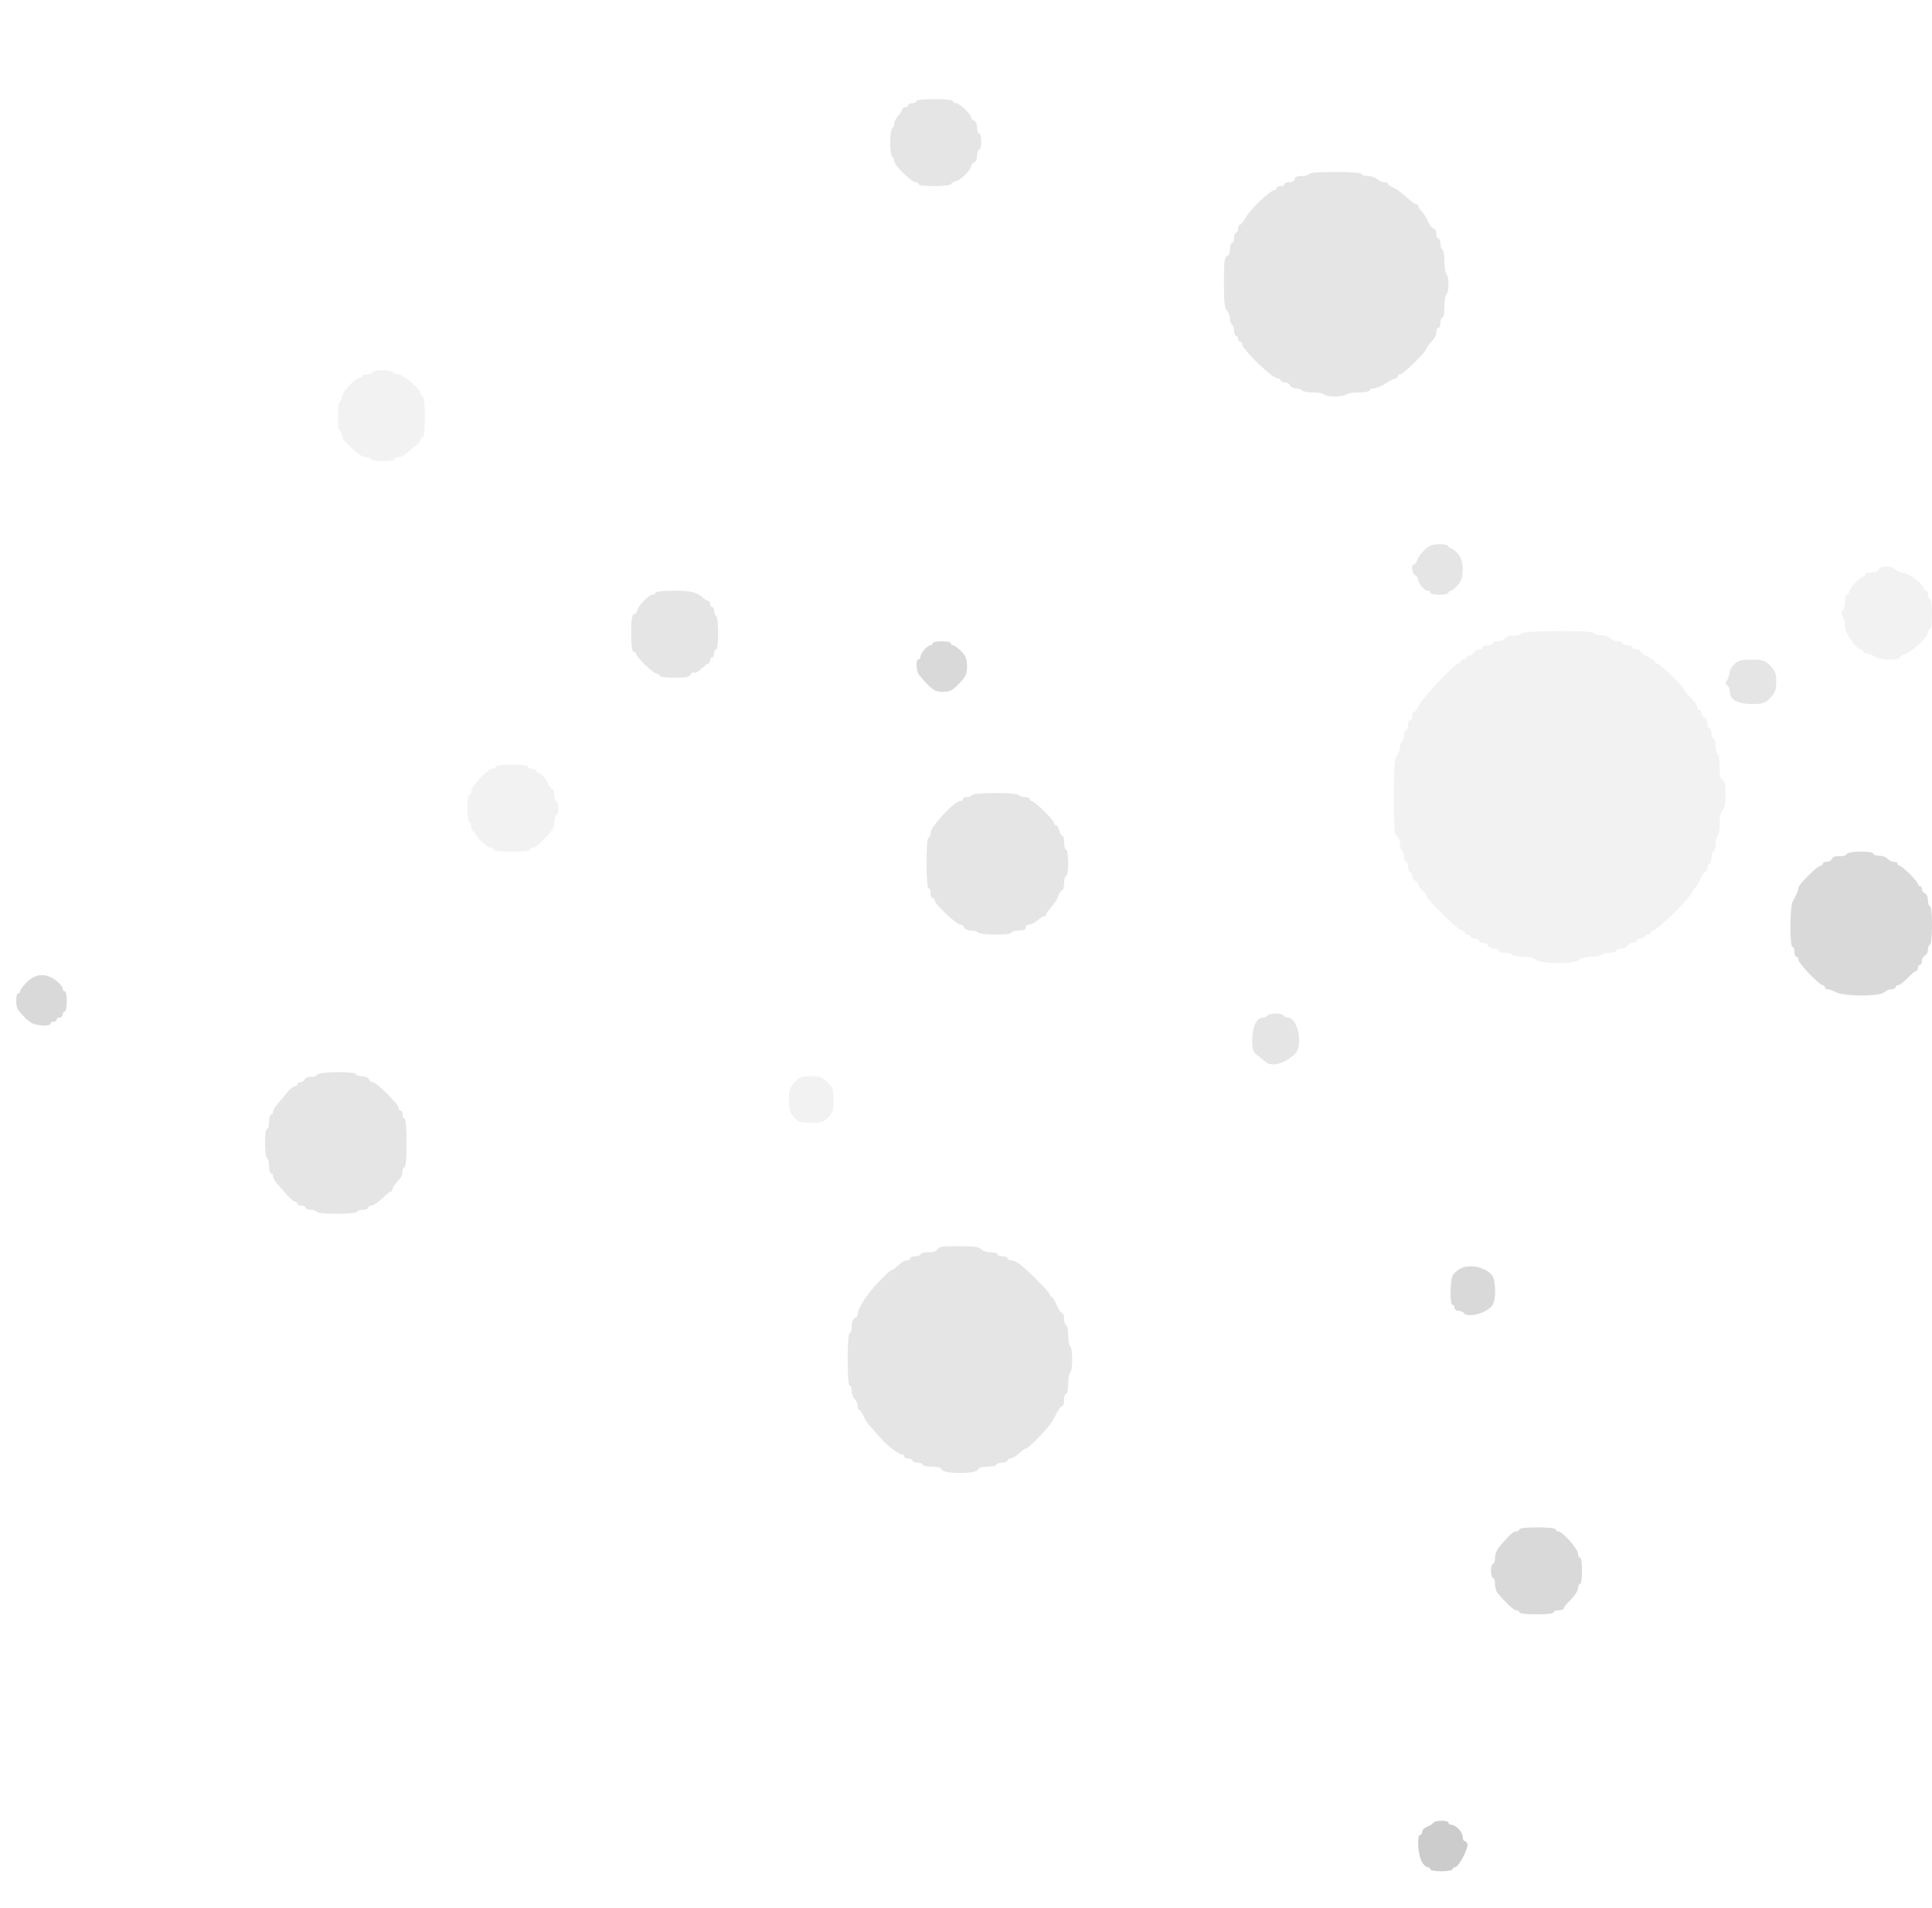 <?xml version="1.0" standalone="no"?>
<!DOCTYPE svg PUBLIC "-//W3C//DTD SVG 20010904//EN"
 "http://www.w3.org/TR/2001/REC-SVG-20010904/DTD/svg10.dtd">
<svg version="1.0" xmlns="http://www.w3.org/2000/svg"
 width="955pt" height="943pt" viewBox="0 0 955 943"
 preserveAspectRatio="xMidYMid meet">
<g transform="translate(0,943) scale(0.1,-0.1)"  stroke="none" opacity="0.5">
<path  opacity="0.2" d="M4530 8930 c0 -5 -9 -10 -20 -10 -11 0 -20 -4 -20 -10 0 -5 -7 -10
-15 -10 -8 0 -15 -5 -15 -10 0 -6 -9 -20 -20 -32 -11 -12 -20 -30 -20 -39 0
-10 -4 -21 -10 -24 -5 -3 -10 -35 -10 -70 0 -35 5 -67 10 -70 6 -3 10 -13 10
-21 0 -20 84 -104 104 -104 9 0 16 -4 16 -10 0 -14 157 -13 162 1 2 5 11 11
21 13 22 3 77 55 77 73 0 8 7 16 15 19 9 4 15 19 15 35 0 16 5 29 10 29 6 0
10 18 10 40 0 22 -4 40 -10 40 -5 0 -10 13 -10 29 0 16 -6 31 -15 35 -8 3 -15
10 -15 16 0 16 -58 70 -75 70 -8 0 -15 5 -15 10 0 6 -37 10 -90 10 -53 0 -90
-4 -90 -10z"/>
<path opacity="0.2" d="M6470 8570 c0 -5 -16 -10 -35 -10 -24 0 -35 -5 -35 -15 0 -9 -9 -15
-25 -15 -14 0 -25 -4 -25 -10 0 -5 -9 -10 -20 -10 -11 0 -20 -4 -20 -10 0 -5
-4 -10 -10 -10 -22 0 -124 -99 -146 -141 -8 -16 -19 -29 -24 -29 -6 0 -10 -9
-10 -20 0 -11 -4 -20 -10 -20 -5 0 -10 -11 -10 -25 0 -14 -4 -25 -10 -25 -5 0
-10 -14 -10 -30 0 -18 -6 -33 -15 -36 -12 -5 -15 -29 -15 -131 0 -97 3 -128
15 -139 8 -9 15 -26 15 -39 0 -13 5 -27 10 -30 6 -3 10 -17 10 -31 0 -13 5
-24 10 -24 6 0 10 -7 10 -15 0 -8 5 -15 10 -15 6 0 10 -5 10 -11 0 -26 148
-169 175 -169 8 0 15 -4 15 -10 0 -5 9 -10 20 -10 11 0 23 -7 26 -15 4 -8 17
-15 29 -15 13 0 27 -4 30 -10 3 -5 28 -10 55 -10 27 0 52 -4 55 -10 3 -5 28
-10 55 -10 27 0 52 5 55 10 3 6 31 10 61 10 30 0 54 5 54 10 0 6 9 10 20 10
11 0 38 11 60 25 22 14 44 25 50 25 5 0 10 5 10 10 0 6 6 10 13 10 13 0 127
112 127 124 0 4 6 14 13 21 31 36 37 46 37 65 0 11 5 20 10 20 6 0 10 11 10
25 0 14 5 25 10 25 6 0 10 24 10 54 0 30 5 58 10 61 6 3 10 26 10 50 0 24 -4
47 -10 50 -5 3 -10 30 -10 60 0 30 -4 57 -10 60 -5 3 -10 17 -10 31 0 13 -4
24 -10 24 -5 0 -10 11 -10 25 0 14 -6 25 -13 25 -6 0 -19 15 -27 33 -7 17 -22
41 -32 51 -10 11 -18 23 -18 28 0 4 -4 8 -10 8 -5 0 -27 16 -47 35 -21 19 -50
41 -65 48 -16 6 -28 15 -28 19 0 5 -9 8 -19 8 -11 0 -26 7 -35 15 -8 8 -28 15
-45 15 -17 0 -31 5 -31 10 0 6 -50 10 -130 10 -80 0 -130 -4 -130 -10z"/>
<path opacity="0.1" d="M1840 7590 c0 -5 -11 -10 -25 -10 -14 0 -25 -4 -25 -10 0 -5 -7 -10
-16 -10 -20 0 -84 -70 -84 -92 0 -9 -4 -20 -10 -23 -5 -3 -10 -37 -10 -76 0
-39 4 -69 10 -69 6 0 10 -9 10 -20 0 -12 11 -31 24 -43 59 -54 77 -67 95 -67
11 0 23 -4 26 -10 3 -5 31 -10 61 -10 30 0 54 5 54 10 0 6 9 10 20 10 11 0 28
8 38 18 10 9 30 26 45 37 15 11 27 25 27 32 0 7 5 13 10 13 6 0 10 40 10 100
0 60 -4 100 -10 100 -5 0 -10 6 -10 13 0 23 -87 97 -114 97 -14 0 -26 5 -26
10 0 6 -22 10 -50 10 -27 0 -50 -4 -50 -10z"/>
<path opacity="0.2" d="M7043 6713 c-17 -16 -34 -38 -37 -50 -4 -13 -12 -23 -17 -23 -15 0
-10 -47 6 -54 8 -3 15 -12 15 -21 0 -19 31 -55 47 -55 7 0 13 -4 13 -10 0 -5
20 -10 45 -10 25 0 45 5 45 10 0 6 5 10 11 10 7 0 22 12 35 28 18 20 24 39 24
77 0 38 -6 57 -24 78 -13 15 -28 27 -35 27 -6 0 -11 5 -11 10 0 6 -19 10 -43
10 -33 0 -51 -6 -74 -27z"/>
<path opacity="0.1" d="M9286 6615 c-3 -9 -18 -15 -36 -15 -16 0 -30 -4 -30 -10 0 -5 -4 -10
-9 -10 -15 0 -71 -60 -71 -76 0 -8 -4 -14 -10 -14 -5 0 -10 -15 -10 -33 0 -18
-5 -38 -11 -44 -8 -8 -8 -17 0 -31 6 -11 11 -33 11 -47 0 -36 55 -115 79 -115
6 0 11 -4 11 -10 0 -5 9 -10 19 -10 11 0 26 -7 35 -15 16 -16 126 -22 126 -6
0 5 13 14 29 19 38 14 111 82 111 105 0 9 5 17 10 17 6 0 10 32 10 75 0 43 -4
75 -10 75 -5 0 -10 9 -10 20 0 11 -4 20 -9 20 -5 0 -12 8 -16 19 -7 23 -77 71
-104 71 -10 0 -24 7 -31 15 -7 8 -27 15 -45 15 -20 0 -35 -6 -39 -15z"/>
<path opacity="0.2" d="M3240 6500 c0 -5 -7 -10 -16 -10 -18 0 -74 -59 -74 -78 0 -7 -7 -15
-15 -18 -12 -5 -15 -25 -15 -95 0 -54 4 -89 10 -89 6 0 14 -8 17 -17 9 -23 84
-93 100 -93 7 0 13 -4 13 -10 0 -6 31 -10 74 -10 58 0 75 3 80 16 3 8 11 12
16 9 6 -4 23 5 37 19 14 14 30 26 34 26 5 0 9 7 9 15 0 8 5 15 10 15 6 0 10 9
10 20 0 11 5 20 10 20 6 0 10 33 10 79 0 44 -4 83 -10 86 -5 3 -10 15 -10 26
0 10 -4 19 -10 19 -5 0 -10 7 -10 15 0 8 -4 15 -9 15 -5 0 -16 6 -23 13 -33
30 -61 37 -148 37 -53 0 -90 -4 -90 -10z"/>
<path opacity="0.1" d="M7518 6298 c-3 -7 -18 -11 -35 -10 -17 1 -36 -4 -43 -13 -7 -8 -23
-15 -36 -15 -13 0 -24 -4 -24 -10 0 -5 -11 -10 -25 -10 -14 0 -25 -4 -25 -10
0 -5 -9 -10 -19 -10 -10 0 -21 -7 -25 -15 -3 -8 -12 -15 -21 -15 -8 0 -15 -4
-15 -10 0 -5 -7 -10 -15 -10 -8 0 -15 -4 -15 -10 0 -5 -5 -10 -11 -10 -18 0
-176 -167 -194 -205 -9 -19 -20 -35 -25 -35 -6 0 -10 -9 -10 -20 0 -11 -4 -20
-10 -20 -5 0 -10 -11 -10 -25 0 -14 -4 -25 -10 -25 -5 0 -10 -11 -10 -24 0
-14 -4 -28 -10 -31 -5 -3 -10 -17 -10 -30 0 -13 -7 -30 -15 -39 -12 -12 -15
-49 -15 -204 0 -160 2 -191 15 -196 9 -3 15 -18 15 -35 0 -16 5 -33 10 -36 6
-3 10 -17 10 -31 0 -13 5 -24 10 -24 6 0 10 -11 10 -25 0 -14 5 -25 10 -25 6
0 10 -9 10 -19 0 -10 7 -21 15 -25 8 -3 15 -11 15 -18 0 -8 9 -20 20 -28 11
-8 20 -20 20 -27 0 -17 159 -173 176 -173 8 0 14 -4 14 -10 0 -5 7 -10 15 -10
8 0 15 -4 15 -10 0 -5 9 -10 20 -10 11 0 20 -4 20 -10 0 -5 9 -10 20 -10 11 0
23 -7 26 -15 4 -8 17 -15 30 -15 13 0 24 -4 24 -10 0 -5 13 -10 29 -10 17 0
33 -4 36 -10 3 -5 28 -10 55 -10 30 0 54 -6 64 -15 21 -21 191 -21 212 0 9 9
34 15 59 15 24 0 47 5 50 10 3 6 22 10 41 10 19 0 34 5 34 10 0 6 11 10 24 10
13 0 26 7 30 15 3 8 15 15 26 15 11 0 20 5 20 10 0 6 9 10 20 10 11 0 20 5 20
10 0 6 7 10 15 10 8 0 15 5 15 10 0 6 4 10 10 10 24 0 200 176 200 200 0 6 3
10 8 10 4 0 15 18 25 40 9 22 21 40 27 40 5 0 10 9 10 20 0 11 5 20 10 20 6 0
10 14 10 30 0 17 5 30 10 30 6 0 10 15 10 34 0 19 5 38 10 41 6 3 10 30 10 60
0 34 5 59 15 69 10 10 15 35 15 79 0 48 -4 66 -15 71 -11 4 -15 21 -15 65 0
33 -4 63 -10 66 -5 3 -10 22 -10 41 0 19 -4 34 -10 34 -5 0 -10 11 -10 25 0
14 -4 25 -10 25 -5 0 -10 11 -10 24 0 13 -7 26 -15 30 -8 3 -15 12 -15 21 0 8
-4 15 -10 15 -5 0 -10 6 -10 14 0 8 -16 31 -35 50 -19 20 -35 40 -35 44 0 12
-116 122 -129 122 -6 0 -11 4 -11 9 0 5 -16 16 -35 25 -19 9 -35 21 -35 26 0
6 -9 10 -20 10 -11 0 -20 5 -20 10 0 6 -11 10 -25 10 -14 0 -25 5 -25 10 0 6
-11 10 -24 10 -13 0 -29 7 -36 15 -7 8 -28 15 -46 15 -19 0 -34 5 -34 10 0 16
-357 13 -362 -2z"/>
<path opacity="0.3" d="M4610 6250 c0 -5 -5 -10 -11 -10 -15 0 -49 -39 -49 -57 0 -7 -4 -13
-10 -13 -14 0 -12 -58 3 -76 60 -72 77 -84 118 -84 34 0 46 6 80 41 34 35 39
47 39 86 0 36 -6 50 -29 74 -16 16 -34 29 -40 29 -6 0 -11 5 -11 10 0 6 -20
10 -45 10 -25 0 -45 -4 -45 -10z"/>
<path opacity="0.2" d="M8573 6147 c-13 -13 -23 -30 -23 -40 0 -9 -6 -27 -12 -38 -10 -17
-10 -23 0 -26 6 -3 12 -16 12 -30 0 -41 36 -62 108 -63 57 0 65 3 92 30 25 26
30 39 30 80 0 41 -5 54 -30 80 -27 27 -35 30 -92 29 -51 0 -67 -4 -85 -22z"/>
<path opacity="0.1" d="M2450 5640 c0 -5 -7 -10 -16 -10 -23 0 -104 -85 -104 -110 0 -11 -4
-20 -10 -20 -6 0 -10 -28 -10 -64 0 -36 5 -68 10 -71 6 -3 10 -15 10 -26 0
-10 5 -19 10 -19 6 0 10 -4 10 -10 0 -15 58 -70 75 -70 8 0 15 -4 15 -10 0 -6
37 -10 90 -10 53 0 90 4 90 10 0 6 7 10 15 10 13 0 49 33 93 84 6 8 12 29 12
46 0 16 5 30 10 30 6 0 10 16 10 35 0 19 -4 35 -10 35 -5 0 -10 14 -10 30 0
17 -4 30 -10 30 -5 0 -16 16 -25 35 -10 19 -25 37 -36 40 -10 4 -19 11 -19 16
0 5 -9 9 -20 9 -11 0 -20 5 -20 10 0 6 -33 10 -80 10 -47 0 -80 -4 -80 -10z"/>
<path opacity="0.2" d="M4805 5500 c-3 -5 -15 -10 -26 -10 -10 0 -19 -4 -19 -10 0 -5 -7 -10
-15 -10 -27 0 -145 -127 -145 -155 0 -14 -4 -25 -10 -25 -6 0 -10 -48 -10
-125 0 -77 4 -125 10 -125 6 0 10 -11 10 -25 0 -14 5 -25 10 -25 6 0 10 -5 10
-12 0 -16 108 -118 126 -118 8 0 17 -7 20 -15 4 -8 19 -15 34 -15 16 0 32 -4
35 -10 3 -5 42 -10 86 -10 46 0 79 4 79 10 0 6 16 10 35 10 24 0 35 5 35 15 0
8 8 15 18 15 10 0 28 9 40 20 12 11 26 20 32 20 5 0 10 3 10 8 0 4 12 21 26
37 15 17 31 42 36 58 6 15 14 27 19 27 5 0 9 16 9 35 0 19 5 35 10 35 6 0 10
28 10 65 0 37 -4 65 -10 65 -5 0 -10 16 -10 35 0 19 -4 35 -9 35 -5 0 -12 11
-15 25 -4 14 -11 25 -16 25 -6 0 -10 5 -10 12 0 14 -95 108 -110 108 -5 0 -10
5 -10 10 0 6 -11 10 -24 10 -14 0 -28 5 -31 10 -4 6 -53 10 -115 10 -62 0
-111 -4 -115 -10z"/>
<path opacity="0.3" d="M9128 5208 c-3 -7 -18 -11 -35 -10 -20 1 -33 -3 -37 -13 -3 -8 -15
-15 -26 -15 -11 0 -20 -4 -20 -10 0 -5 -5 -10 -11 -10 -16 0 -108 -92 -109
-108 0 -7 -4 -21 -10 -32 -5 -11 -14 -29 -20 -40 -5 -11 -10 -65 -10 -120 0
-60 4 -100 10 -100 6 0 10 -11 10 -25 0 -14 5 -25 10 -25 6 0 10 -7 10 -15 0
-17 104 -125 120 -125 6 0 10 -4 10 -10 0 -5 6 -10 14 -10 7 0 27 -7 42 -15
41 -21 217 -21 238 0 8 8 24 15 35 15 12 0 21 5 21 10 0 6 6 10 13 10 7 0 27
16 46 35 18 19 37 35 42 35 5 0 9 7 9 15 0 8 5 15 10 15 6 0 10 9 10 20 0 11
7 23 15 26 8 4 15 17 15 30 0 13 5 24 10 24 6 0 10 38 10 95 0 57 -4 95 -10
95 -5 0 -10 13 -10 29 0 16 -6 31 -15 35 -8 3 -15 12 -15 21 0 8 -4 15 -10 15
-5 0 -10 5 -10 10 0 13 -77 90 -90 90 -5 0 -10 5 -10 10 0 6 -8 10 -19 10 -10
0 -24 7 -31 15 -7 8 -25 15 -41 15 -16 0 -29 5 -29 10 0 15 -127 13 -132 -2z"/>
<path opacity="0.3" d="M133 4575 c-18 -18 -33 -37 -33 -44 0 -6 -4 -11 -10 -11 -13 0 -13
-67 0 -83 35 -41 48 -53 67 -64 27 -15 93 -17 93 -3 0 6 7 10 15 10 8 0 15 5
15 10 0 6 7 10 15 10 8 0 15 7 15 15 0 8 5 15 10 15 6 0 10 23 10 50 0 28 -4
50 -10 50 -5 0 -10 6 -10 14 0 7 -15 25 -34 40 -49 37 -101 34 -143 -9z"/>
<path opacity="0.2" d="M6265 4410 c-3 -5 -13 -10 -21 -10 -32 0 -53 -42 -54 -107 0 -56 3
-64 28 -82 15 -12 32 -25 39 -31 31 -26 96 -7 145 42 41 41 13 178 -36 178 -8
0 -18 5 -21 10 -3 6 -21 10 -40 10 -19 0 -37 -4 -40 -10z"/>
<path opacity="0.2" d="M1568 4118 c-3 -7 -16 -12 -30 -11 -15 2 -28 -4 -32 -12 -3 -8 -12
-15 -21 -15 -8 0 -15 -4 -15 -10 0 -5 -6 -10 -14 -10 -8 0 -27 -17 -42 -37
-16 -20 -37 -45 -46 -55 -10 -10 -18 -25 -18 -33 0 -8 -4 -15 -10 -15 -5 0
-10 -16 -10 -35 0 -19 -4 -35 -10 -35 -6 0 -10 -30 -10 -69 0 -39 5 -73 10
-76 6 -3 10 -22 10 -41 0 -19 5 -34 10 -34 6 0 10 -7 10 -15 0 -8 8 -23 18
-34 9 -10 31 -34 47 -54 17 -20 36 -37 43 -37 6 0 12 -4 12 -10 0 -5 9 -10 20
-10 11 0 20 -4 20 -10 0 -5 11 -10 24 -10 14 0 28 -4 31 -10 3 -6 48 -10 100
-10 52 0 97 4 100 10 3 6 17 10 31 10 13 0 24 5 24 10 0 6 7 10 16 10 8 0 32
16 52 35 20 19 40 35 45 35 4 0 7 5 7 11 0 6 6 17 13 24 31 36 37 46 37 65 0
11 5 20 10 20 6 0 10 47 10 120 0 73 -4 120 -10 120 -5 0 -10 9 -10 20 0 11
-4 20 -10 20 -5 0 -10 6 -10 14 0 18 -108 126 -126 126 -8 0 -17 7 -20 15 -4
9 -19 15 -35 15 -16 0 -29 5 -29 10 0 15 -187 13 -192 -2z"/>
<path opacity="0.1" d="M3928 4080 c-24 -26 -28 -39 -28 -88 0 -46 5 -63 24 -84 21 -25 30
-28 83 -28 52 0 64 4 87 26 22 23 26 35 26 86 0 52 -3 62 -30 88 -26 26 -38
30 -83 30 -45 0 -56 -4 -79 -30z"/>
<path opacity="0.2" d="M4634 3255 c-4 -10 -20 -15 -45 -15 -21 0 -39 -4 -39 -10 0 -5 -11
-10 -25 -10 -14 0 -25 -4 -25 -10 0 -5 -7 -10 -16 -10 -8 0 -22 -6 -29 -12
-31 -28 -44 -38 -51 -38 -4 0 -32 -26 -63 -59 -55 -58 -101 -129 -101 -157 0
-8 -7 -17 -15 -20 -9 -4 -15 -19 -15 -40 0 -19 -4 -34 -10 -34 -6 0 -10 -50
-10 -130 0 -80 4 -130 10 -130 6 0 10 -12 10 -26 0 -14 7 -32 15 -40 8 -9 15
-24 15 -35 0 -10 3 -19 8 -19 4 0 13 -14 21 -31 7 -17 25 -43 40 -58 14 -15
35 -39 46 -52 24 -30 90 -79 104 -79 6 0 11 -4 11 -10 0 -5 9 -10 20 -10 11 0
20 -4 20 -10 0 -5 11 -10 25 -10 14 0 25 -4 25 -10 0 -5 20 -10 45 -10 31 0
47 -5 51 -15 9 -22 169 -22 178 0 3 10 19 15 45 15 22 0 43 4 46 10 3 6 17 10
31 10 13 0 24 5 24 10 0 6 7 10 14 10 8 0 27 11 42 25 15 14 31 25 36 25 12 0
108 99 127 131 8 13 21 36 29 52 7 15 18 27 23 27 5 0 9 14 9 30 0 17 5 30 10
30 6 0 10 22 10 49 0 28 5 53 10 56 6 3 10 33 10 65 0 32 -4 62 -10 65 -5 3
-10 28 -10 56 0 27 -4 49 -10 49 -5 0 -10 14 -10 30 0 17 -5 30 -10 30 -6 0
-18 18 -27 40 -10 22 -21 40 -25 40 -5 0 -8 5 -8 10 0 10 -91 103 -145 148
-15 12 -35 22 -46 22 -10 0 -19 5 -19 10 0 6 -11 10 -25 10 -14 0 -25 5 -25
10 0 6 -15 10 -34 10 -18 0 -39 7 -46 15 -10 11 -36 15 -112 15 -78 0 -100 -3
-104 -15z"/>
<path opacity="0.3" d="M7215 3157 c-11 -7 -25 -19 -32 -27 -15 -18 -18 -150 -3 -150 6 0 10
-7 10 -15 0 -8 9 -15 19 -15 11 0 23 -4 26 -10 16 -25 101 -6 138 32 24 24 23
132 0 157 -40 41 -114 54 -158 28z"/>
<path opacity="0.3" d="M7510 1870 c0 -5 -7 -10 -15 -10 -15 0 -31 -14 -82 -74 -13 -15 -23
-39 -23 -56 0 -17 -4 -30 -10 -30 -5 0 -10 -16 -10 -35 0 -19 5 -35 10 -35 6
0 10 -14 10 -30 0 -17 6 -37 13 -45 45 -53 80 -85 92 -85 8 0 15 -4 15 -10 0
-6 35 -10 85 -10 50 0 85 4 85 10 0 6 11 10 25 10 14 0 25 4 25 10 0 5 16 24
35 43 19 19 35 44 35 56 0 11 5 21 10 21 6 0 10 28 10 65 0 37 -4 65 -10 65
-5 0 -10 9 -10 21 0 22 -77 109 -97 109 -7 0 -13 5 -13 10 0 6 -37 10 -90 10
-53 0 -90 -4 -90 -10z"/>
<path opacity="0.4" d="M7085 419 c-4 -5 -18 -14 -31 -19 -13 -5 -24 -16 -24 -25 0 -8 -4
-15 -10 -15 -16 0 -12 -94 6 -128 8 -18 22 -32 30 -32 8 0 14 -4 14 -10 0 -5
25 -10 55 -10 30 0 55 5 55 10 0 6 6 10 13 10 17 0 68 97 60 116 -3 8 -9 14
-14 14 -5 0 -9 10 -9 21 0 23 -34 59 -57 59 -7 0 -13 5 -13 10 0 13 -67 13
-75 -1z"/>
</g>
</svg>
